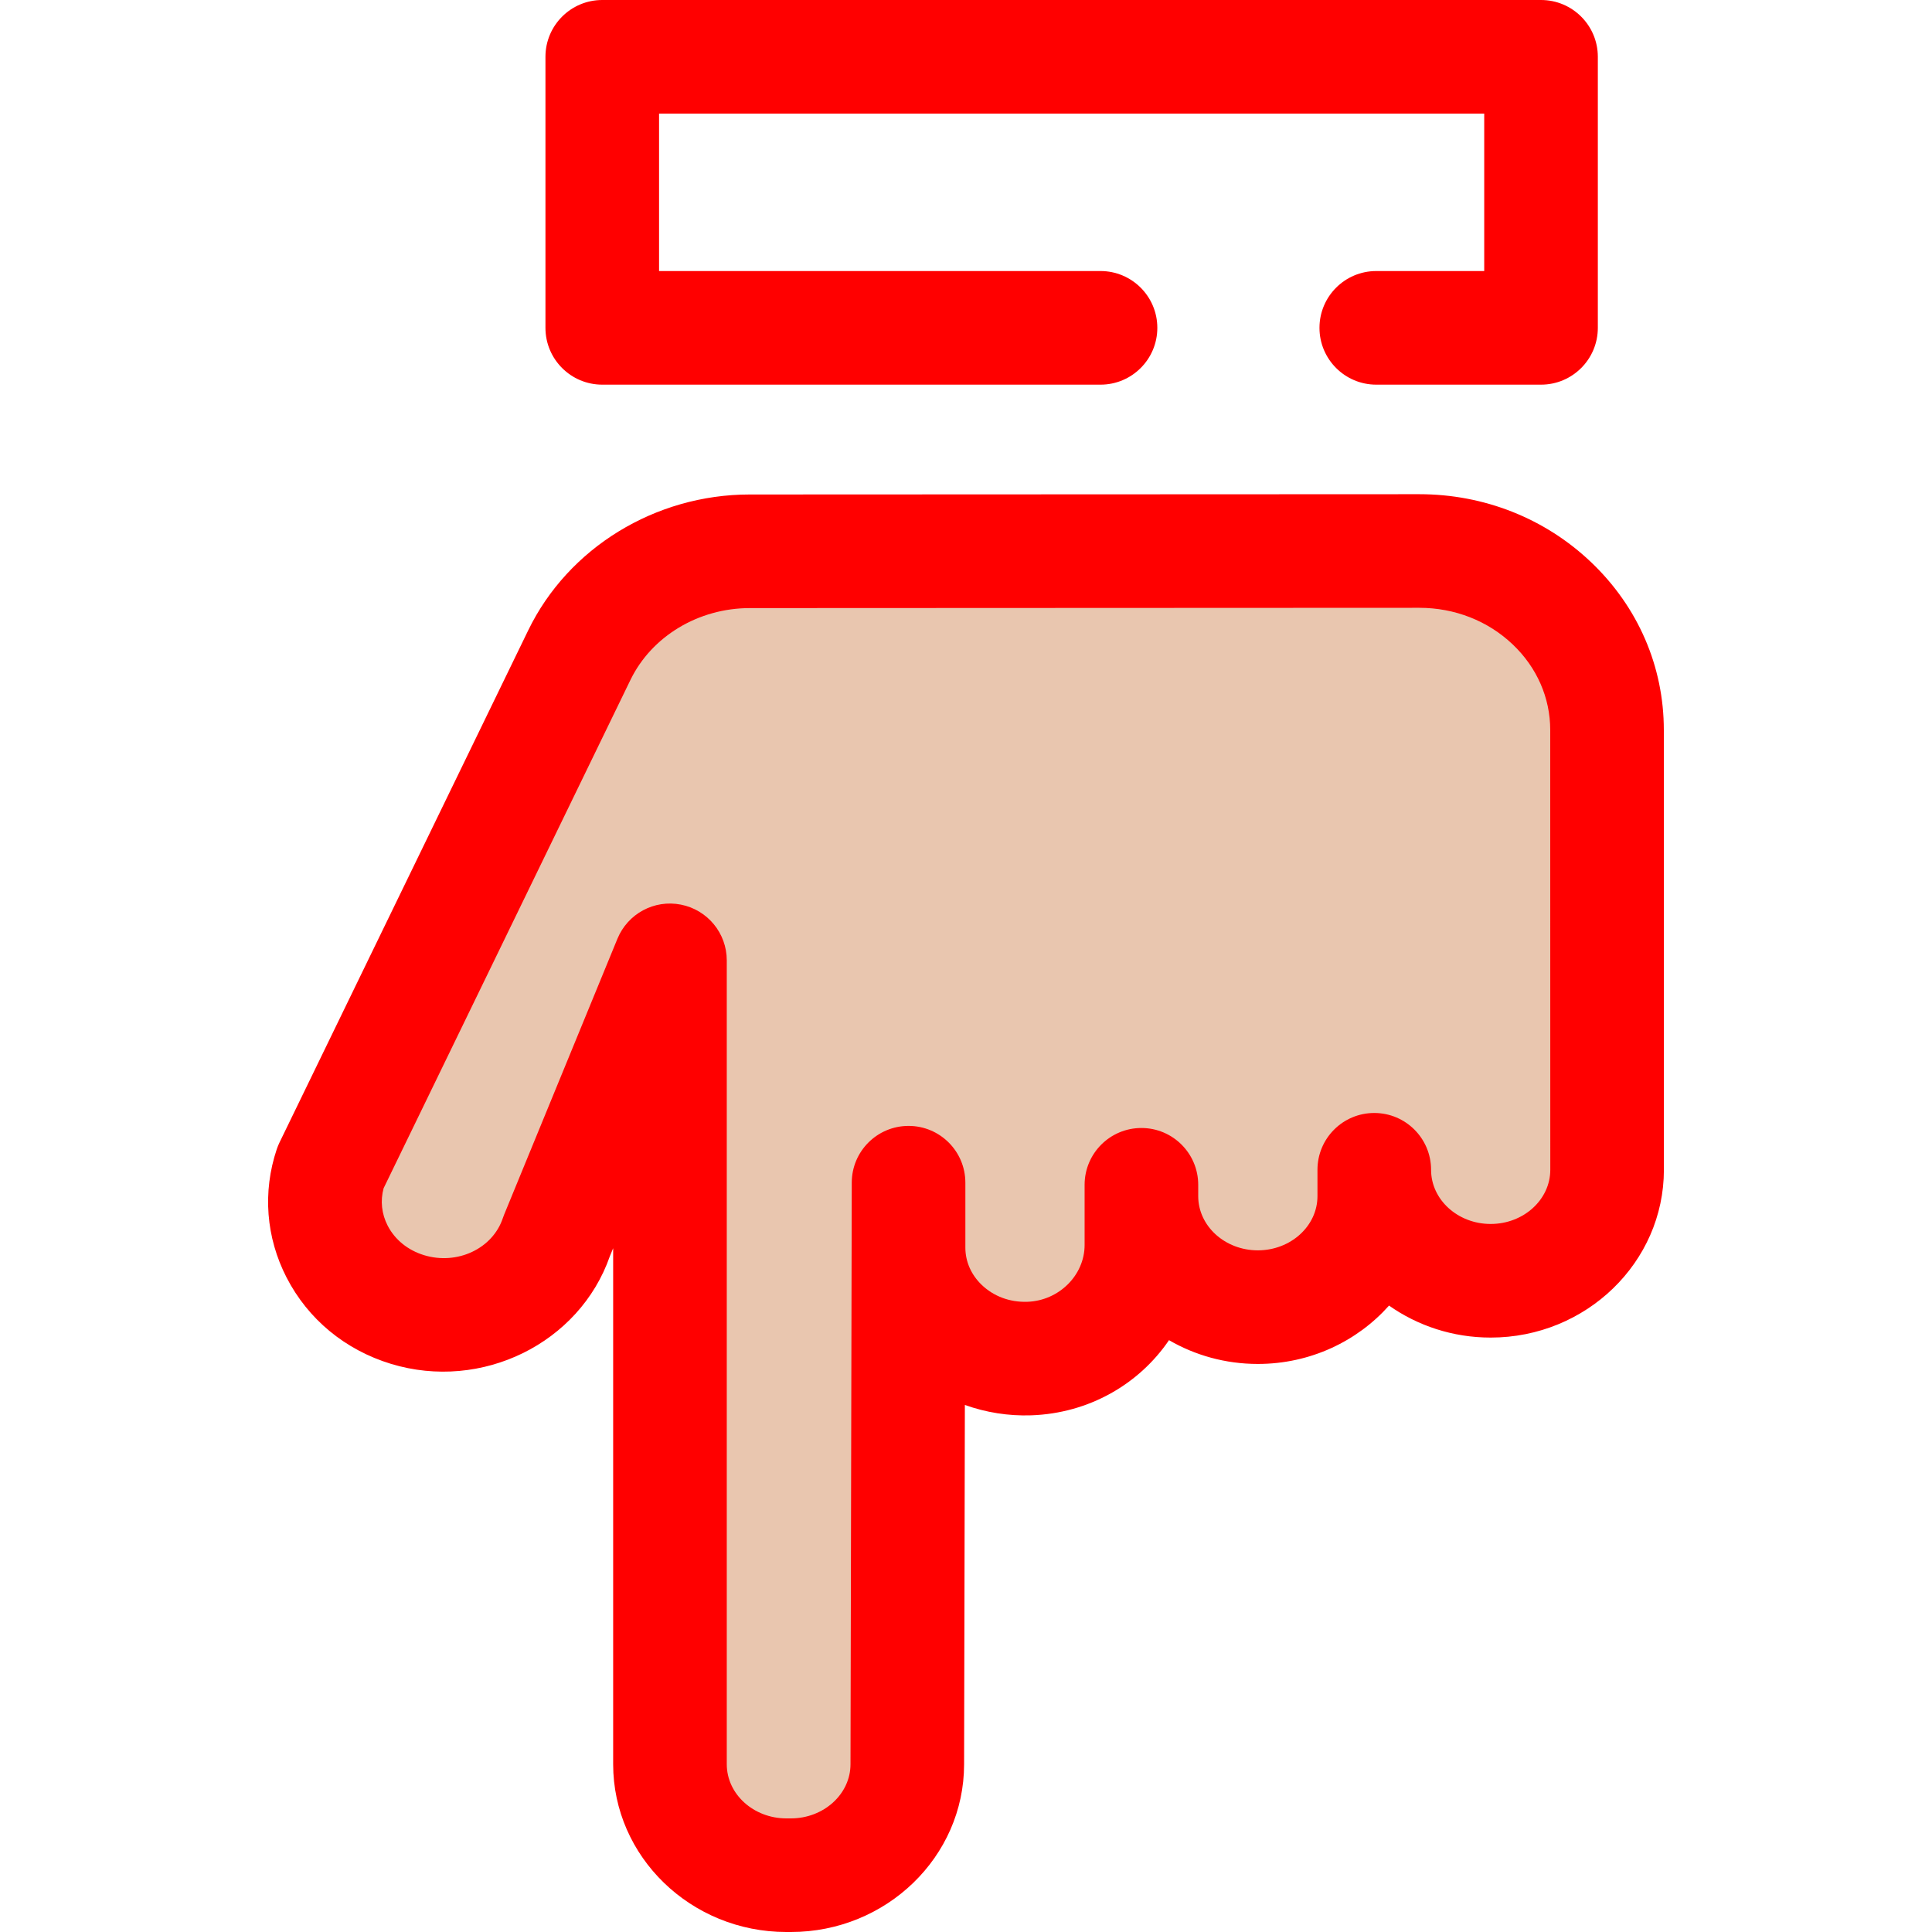 <?xml version="1.0" encoding="UTF-8" standalone="no"?>
<!-- Uploaded to: SVG Repo, www.svgrepo.com, Generator: SVG Repo Mixer Tools -->

<svg
   height="800px"
   width="800px"
   version="1.1"
   id="Layer_1"
   viewBox="0 0 512 512"
   xml:space="preserve"
   sodipodi:docname="image.svg"
   inkscape:version="1.2.2 (b0a8486541, 2022-12-01)"
   xmlns:inkscape="http://www.inkscape.org/namespaces/inkscape"
   xmlns:sodipodi="http://sodipodi.sourceforge.net/DTD/sodipodi-0.dtd"
   xmlns="http://www.w3.org/2000/svg"
   xmlns:svg="http://www.w3.org/2000/svg"><defs
   id="defs809" /><sodipodi:namedview
   id="namedview807"
   pagecolor="#ffffff"
   bordercolor="#000000"
   borderopacity="0.25"
   inkscape:showpageshadow="2"
   inkscape:pageopacity="0.0"
   inkscape:pagecheckerboard="0"
   inkscape:deskcolor="#d1d1d1"
   showgrid="false"
   inkscape:zoom="0.96375"
   inkscape:cx="399.48119"
   inkscape:cy="447.73022"
   inkscape:window-width="1920"
   inkscape:window-height="977"
   inkscape:window-x="0"
   inkscape:window-y="32"
   inkscape:window-maximized="1"
   inkscape:current-layer="Layer_1" />
<path
   style="fill:#ff0000"
   d="m 159.604,0 h 248.784 c 8.314,0 15.054,6.741 15.054,15.054 v 71.829 c 0,8.313 -6.74,15.054 -15.054,15.054 h -43.659 c -8.314,0 -15.054,-6.741 -15.054,-15.054 0,-8.313 6.74,-15.054 15.054,-15.054 h 28.605 V 30.107 h -218.676 v 41.722 h 116.991 c 8.314,0 15.054,6.741 15.054,15.054 0,8.313 -6.74,15.054 -15.054,15.054 h -132.045 c -8.314,0 -15.054,-6.741 -15.054,-15.054 V 15.054 c 0,-8.314 6.74,-15.054 15.054,-15.054 z"
   id="path800" />
<path
   style="fill:#e9c6af"
   d="m 302.481,313.987 v 15.951 c 0,15.948 -13.01,29.53 -29.728,30.096 -17.553,0.595 -31.979,-12.793 -31.979,-29.391 V 313.43 l -0.333,154.106 c 0,16.243 -13.813,29.411 -30.854,29.411 h -1.186 c -17.039,0 -30.854,-13.168 -30.854,-29.411 V 356.865 331.418 254.51 l -30.02,73.098 c -5.281,15.769 -22.984,24.465 -39.527,19.431 C 91.457,341.996 82.335,325.13 87.616,309.355 L 153.533,173.61 c 8.141,-16.765 25.756,-27.5 45.137,-27.509 l 177.423,-0.077 c 27.491,-0.012 49.783,21.226 49.786,47.432 l 0.018,116.556 c 0,16.243 -13.813,29.411 -30.854,29.411 v 0 c -17.039,0 -30.854,-13.168 -30.854,-29.411 V 317 c 0,16.243 -13.813,29.411 -30.854,29.411 v 0 c -17.039,0 -30.854,-13.168 -30.854,-29.411"
   id="path802" />
<path
   style="fill:#ff0000"
   d="m 376.116,130.968 c 17.172,0 33.35,6.405 45.562,18.039 12.415,11.826 19.254,27.612 19.255,44.443 l 0.018,116.553 c 0,24.521 -20.594,44.467 -45.908,44.467 -10.053,0 -19.362,-3.146 -26.933,-8.477 -8.426,9.466 -20.889,15.466 -34.774,15.466 -8.597,0 -16.651,-2.3 -23.537,-6.302 -7.914,11.632 -21.199,19.398 -36.536,19.918 -6.029,0.205 -11.998,-0.757 -17.563,-2.75 l -0.205,95.24 c 0,24.489 -20.593,44.435 -45.906,44.435 h -1.188 c -25.313,0 -45.908,-19.946 -45.908,-44.464 V 330.789 l -0.872,2.121 c -8.048,23.068 -33.94,35.848 -58.005,28.53 -12.148,-3.703 -21.965,-11.816 -27.651,-22.844 -5.48,-10.633 -6.413,-22.715 -2.627,-34.023 0.206,-0.614 0.45,-1.215 0.733,-1.796 L 139.99,167.032 c 10.61,-21.851 33.641,-35.976 58.672,-35.988 l 177.423,-0.077 c 0.01,10e-4 0.022,10e-4 0.031,10e-4 z m 18.927,193.395 c 8.712,0 15.8,-6.44 15.8,-14.357 l -0.018,-116.551 c 0,-8.516 -3.521,-16.559 -9.914,-22.65 -6.586,-6.276 -15.391,-9.731 -24.794,-9.731 -0.006,0 -0.011,0 -0.017,0 l -177.423,0.077 c -13.586,0.006 -25.99,7.477 -31.601,19.033 l -65.416,134.711 c -0.903,3.312 -0.531,6.801 1.069,9.905 1.93,3.742 5.361,6.526 9.66,7.837 8.797,2.677 18.156,-1.725 20.863,-9.814 0.105,-0.316 0.223,-0.629 0.349,-0.938 l 30.02,-73.098 c 2.732,-6.651 9.783,-10.455 16.841,-9.05 7.054,1.392 12.139,7.578 12.139,14.769 v 213.03 c 0,7.917 7.087,14.357 15.801,14.357 h 1.188 c 8.712,0 15.8,-6.44 15.8,-14.357 l 0.333,-154.138 c 0.018,-8.302 6.753,-15.022 15.054,-15.022 0.006,0 0.011,0 0.017,0 8.308,0.009 15.037,6.746 15.037,15.054 v 17.213 c 0,3.661 1.525,7.149 4.292,9.824 3.178,3.072 7.489,4.677 12.123,4.522 8.373,-0.283 15.185,-7.036 15.185,-15.051 v -15.953 c 0,-8.313 6.74,-15.054 15.054,-15.054 8.314,0 15.054,6.741 15.054,15.054 v 3.011 c 0,7.917 7.087,14.357 15.8,14.357 8.713,0 15.8,-6.44 15.8,-14.357 v -6.991 c 0,-8.313 6.74,-15.054 15.054,-15.054 8.314,0 15.054,6.741 15.054,15.054 -0.005,7.918 7.084,14.358 15.796,14.358 z"
   id="path804" />
</svg>

